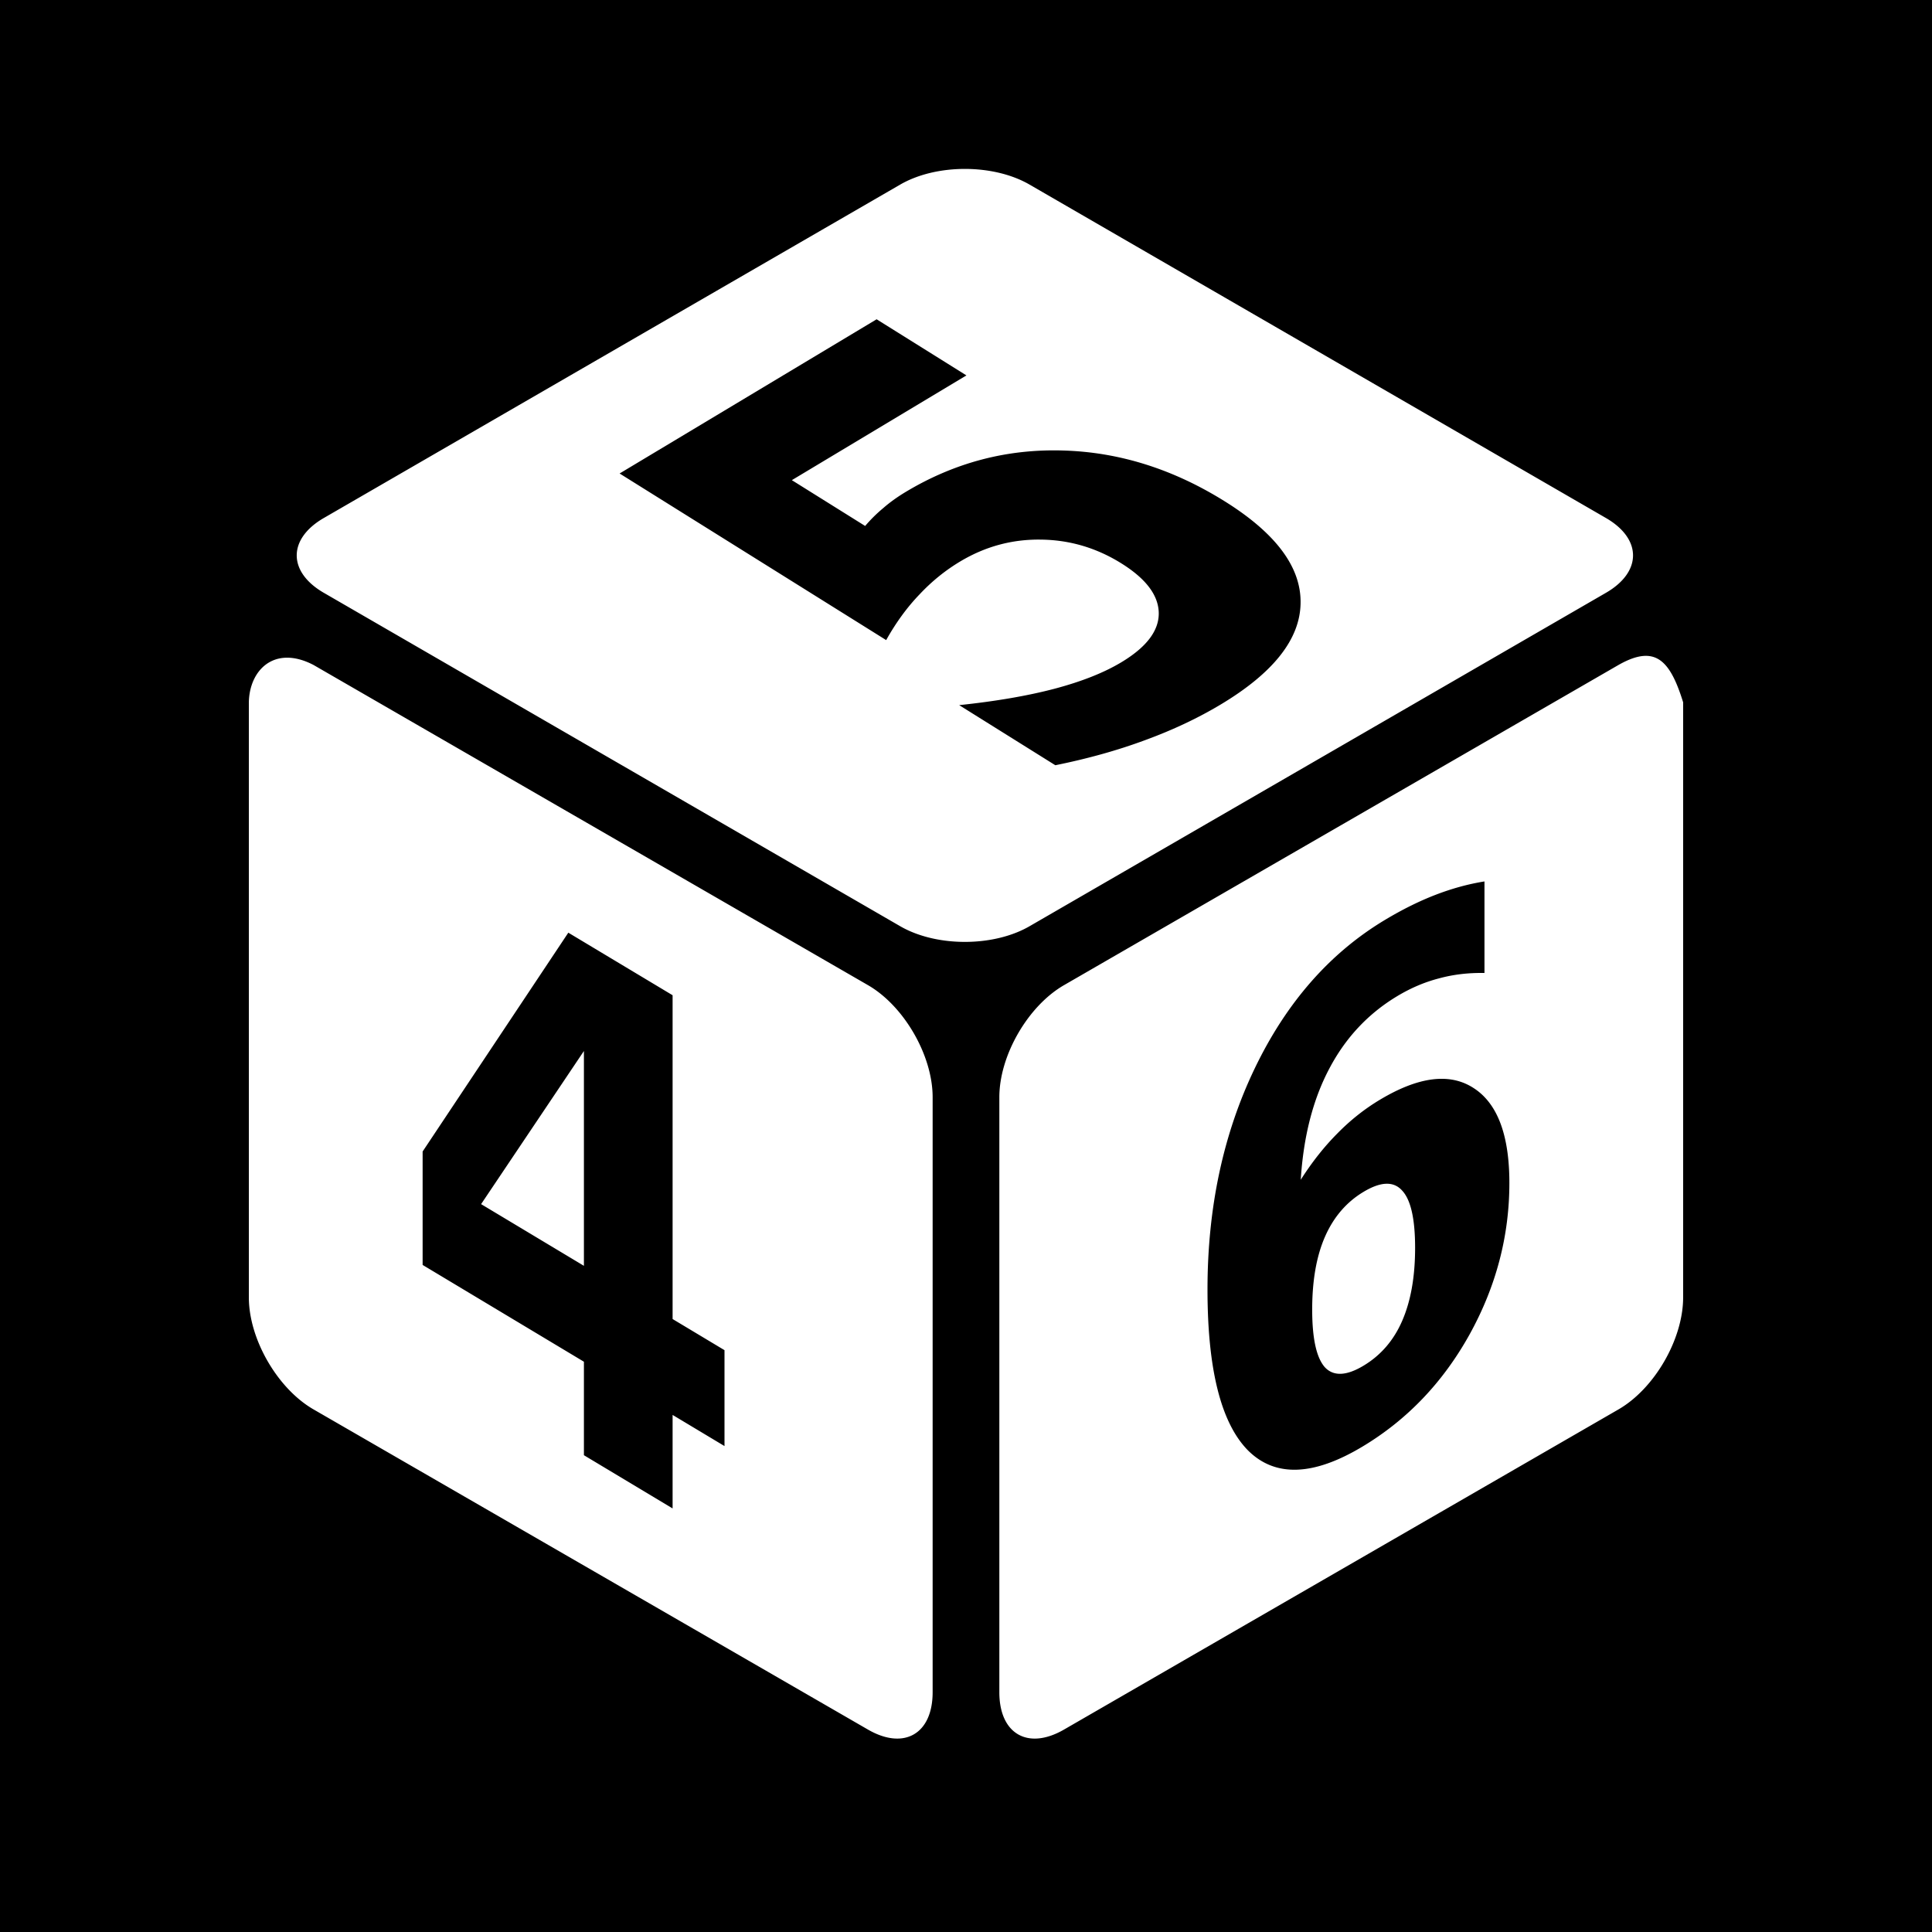 <svg xmlns="http://www.w3.org/2000/svg" viewBox="0 0 512 512" height="1em" width="1em">
  <path d="M0 0h512v512H0z"/>
  <path fill="#fff" d="M255.703 44.764c-6.176 0-12.353 1.384-17.137 4.152l-152.752 88.36c-9.57 5.535-9.57 14.29 0 19.826l152.752 88.359c9.57 5.536 24.703 5.536 34.272 0l152.754-88.36c9.57-5.534 9.57-14.289 0-19.824L272.838 48.916c-4.785-2.77-10.96-4.152-17.135-4.152zm-23.39 39.847l23.8 14.875-46.263 27.76 19.427 12.14a38.645 38.645 0 0 1 4.75-4.702c1.743-1.527 3.752-2.974 6.03-4.34 12.953-7.772 26.878-11.423 41.771-10.95 14.838.439 29.095 4.933 42.776 13.483 13.568 8.48 20.256 17.485 20.06 27.012-.148 9.498-7.198 18.43-21.148 26.8-6.026 3.616-12.705 6.767-20.037 9.45-7.23 2.689-15.166 4.908-23.805 6.658l-25.483-15.928c9.714-1.02 18.138-2.469 25.272-4.346 7.182-1.905 13.075-4.238 17.678-7 6.643-3.985 9.956-8.308 9.94-12.968-.026-4.724-3.318-9.137-9.878-13.237-6.616-4.135-13.752-6.24-21.408-6.316-7.609-.105-14.734 1.834-21.377 5.82-3.938 2.363-7.521 5.268-10.748 8.715-3.283 3.412-6.225 7.444-8.826 12.096l-70.645-44.153 68.113-40.869zm203.554 89.203c-1.938.074-4.218.858-6.955 2.413l-146.935 84.847c-9.57 5.527-17.14 18.638-17.14 29.69v157.699c0 11.05 7.57 15.419 17.14 9.89l146.937-84.843c9.57-5.527 17.137-18.636 17.137-29.688v-157.7c-2.497-8.048-5.23-12.495-10.184-12.308zm-359.763.48c-6.227 0-10.033 5.325-10.155 11.825v157.697c0 11.052 7.57 24.163 17.14 29.69l146.93 84.848c9.57 5.526 17.141 1.156 17.141-9.895v-157.7c0-11.051-7.57-24.159-17.14-29.687L83.09 176.225c-2.567-1.338-4.911-1.93-6.986-1.93zM393.4 233.587v24.264c-4.264-.079-8.281.397-12.052 1.43-3.771.973-7.454 2.538-11.045 4.693-7.722 4.633-13.737 11.055-18.047 19.267-4.31 8.154-6.825 17.955-7.543 29.405 2.963-4.65 6.174-8.715 9.63-12.196 3.458-3.54 7.228-6.535 11.313-8.986 10.28-6.168 18.565-7.211 24.85-3.129 6.33 4.055 9.494 12.442 9.494 25.16 0 14.066-3.524 27.462-10.572 40.19-7.049 12.668-16.498 22.558-28.35 29.67-13.064 7.838-23.188 8.17-30.371.992-7.138-7.263-10.707-21.474-10.707-42.631 0-21.685 4.175-41.216 12.525-58.592 8.395-17.462 19.889-30.57 34.479-39.324 4.624-2.775 9.112-5 13.467-6.676 4.354-1.675 8.665-2.854 12.93-3.537zm-242.789 13.582l27.635 16.58v85.809L192 357.809v25.414l-13.754-8.252v24.777l-23.502-14.102V360.87L112 335.223v-30.06l38.611-57.995zm4.133 31.355l-27.248 40.582 27.248 16.35v-56.932zm212.596 35.182c-1.706.057-3.703.773-5.992 2.147-4.535 2.72-7.947 6.701-10.237 11.943-2.244 5.156-3.367 11.572-3.367 19.25 0 7.678 1.123 12.777 3.367 15.299 2.29 2.436 5.702 2.295 10.237-.426 4.579-2.748 7.99-6.701 10.234-11.857 2.29-5.242 3.436-11.702 3.436-19.38 0-7.677-1.146-12.733-3.436-15.17-1.122-1.26-2.536-1.862-4.242-1.806z"/>
</svg>

